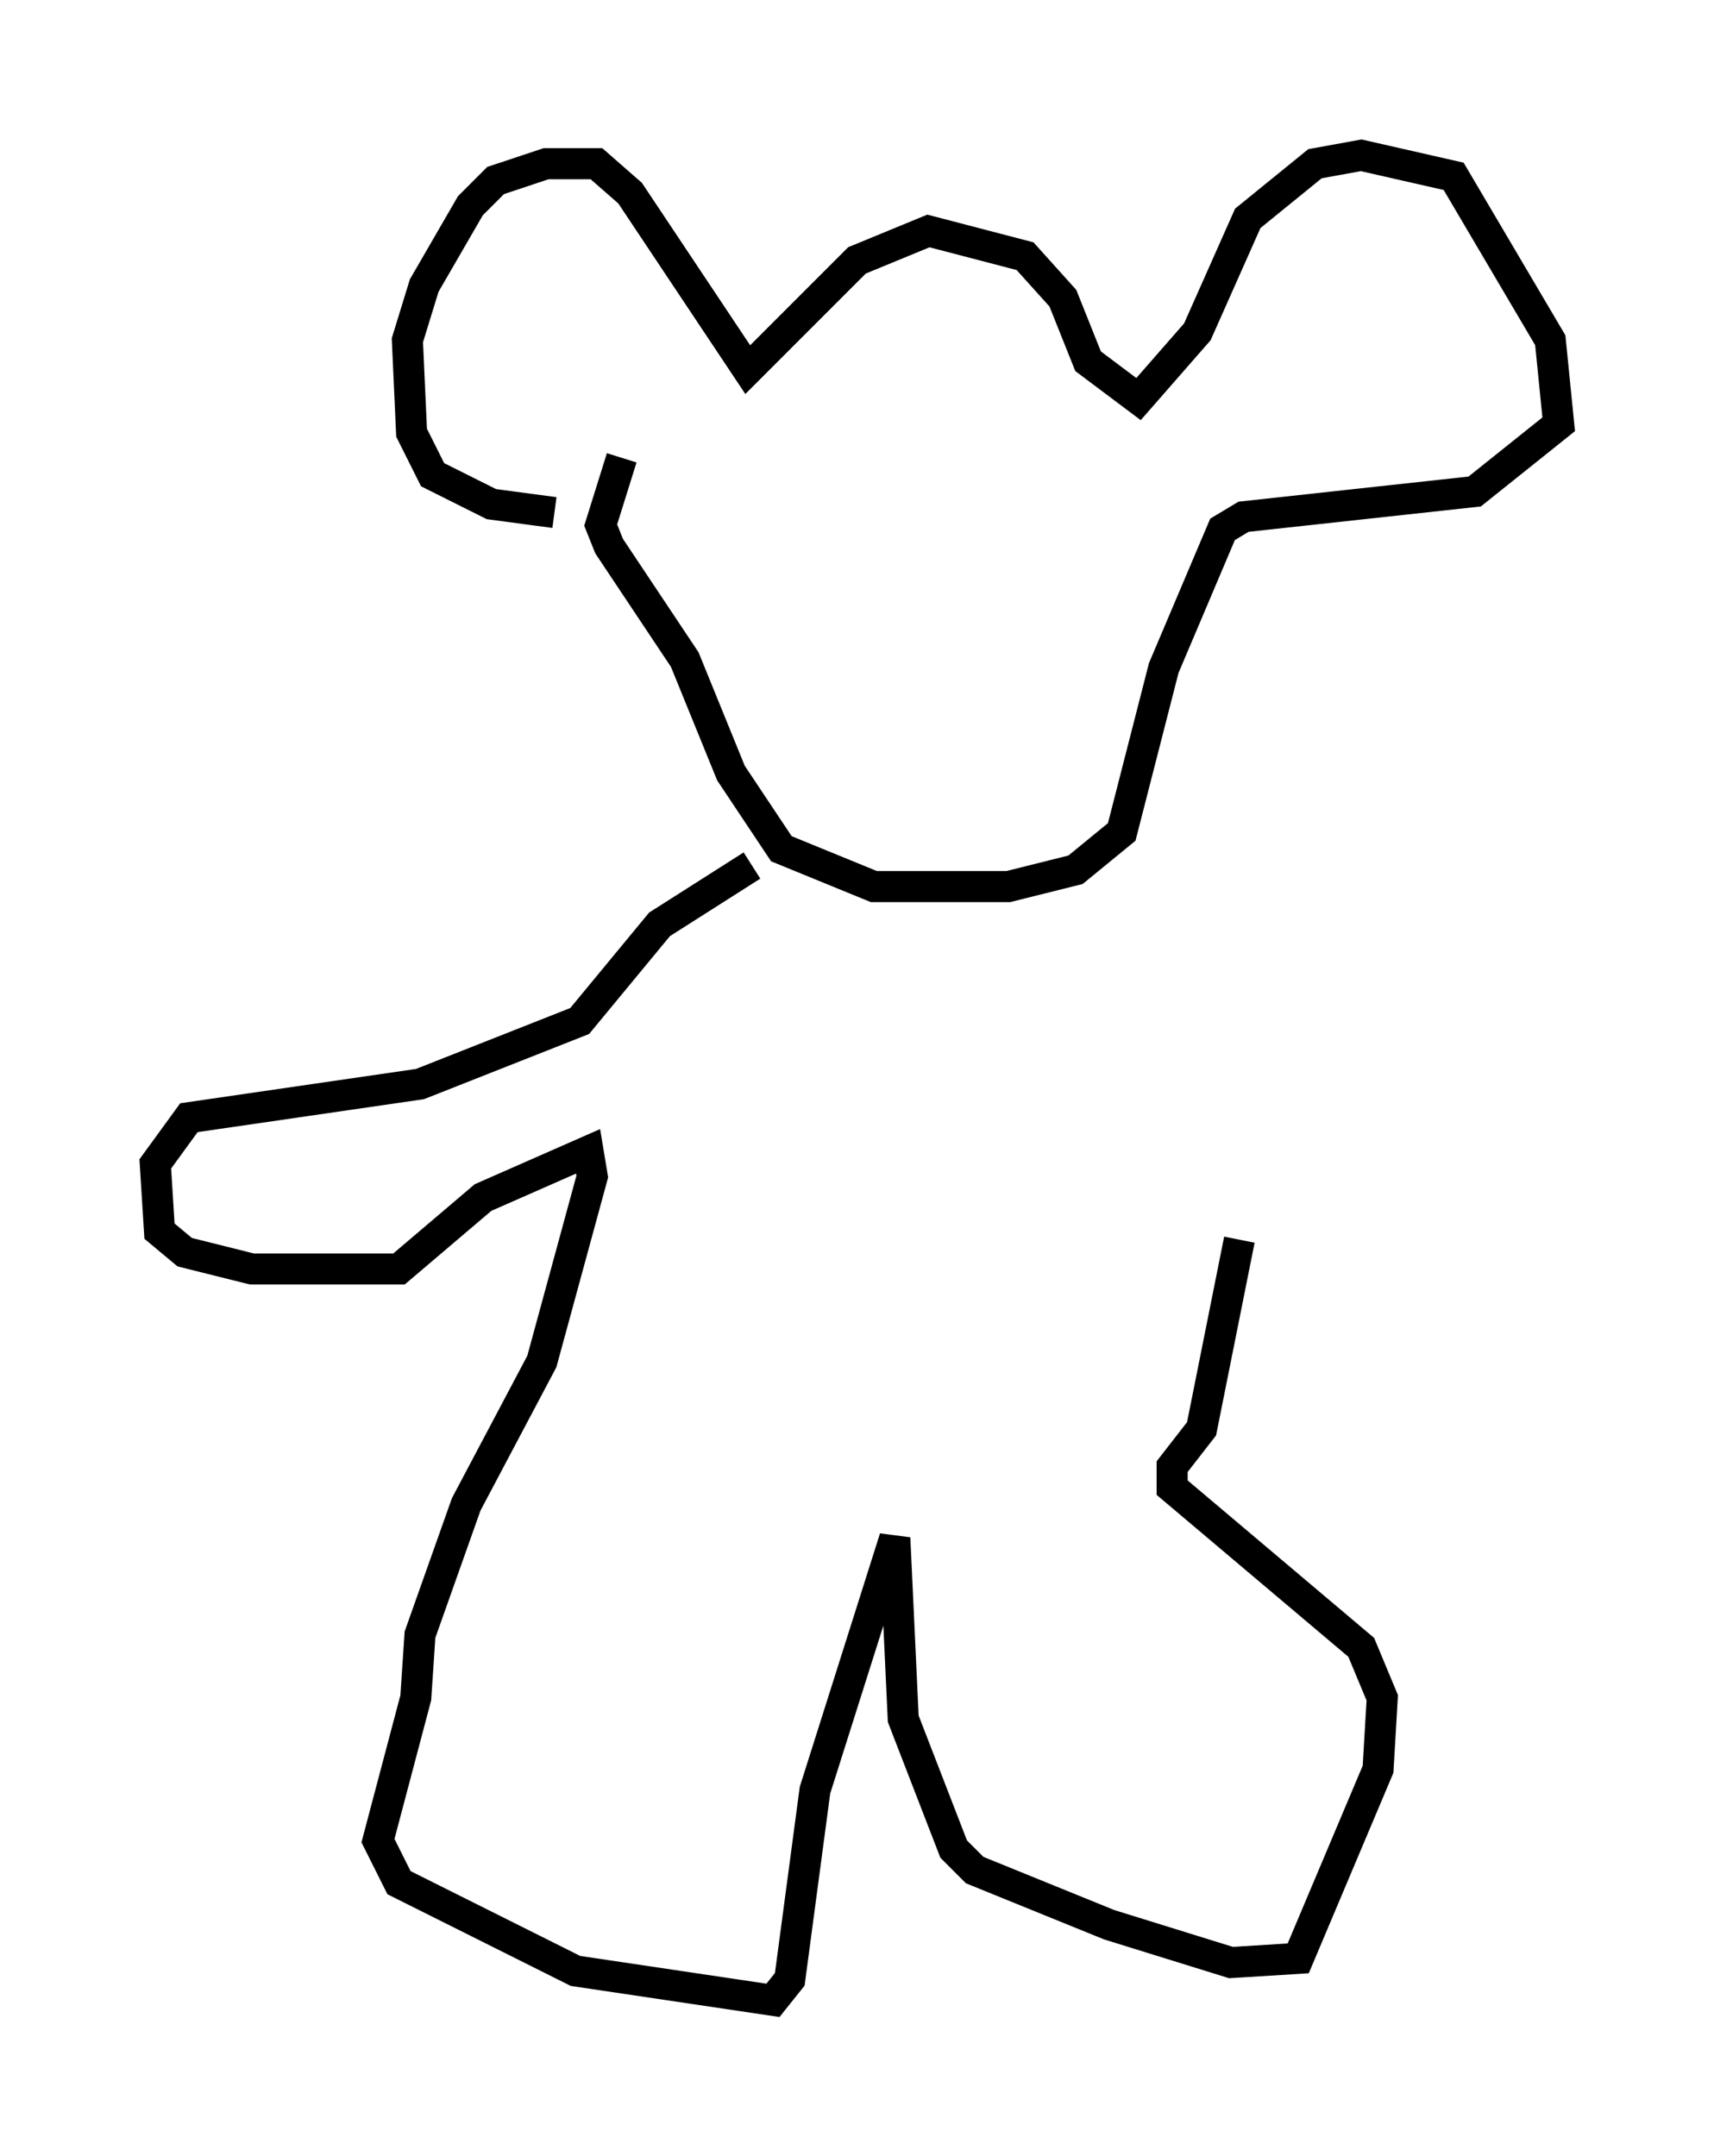 <?xml version="1.0" encoding="utf-8" ?>
<svg baseProfile="full" height="69.404" version="1.1" width="55.196" xmlns="http://www.w3.org/2000/svg" xmlns:ev="http://www.w3.org/2001/xml-events" xmlns:xlink="http://www.w3.org/1999/xlink"><defs /><rect fill="white" height="69.404" width="55.196" x="0" y="0" /><path d="M20.426, 15.961 m-2.571, 0.541 l-2.03, -0.271 -1.894, -0.947 l-0.677, -1.353 -0.135, -2.977 l0.541, -1.759 1.488, -2.571 l0.812, -0.812 1.624, -0.541 l1.624, 0.0 1.083, 0.947 l3.789, 5.683 3.518, -3.518 l2.3, -0.947 3.112, 0.812 l1.218, 1.353 0.812, 2.03 l1.624, 1.218 1.894, -2.165 l1.624, -3.654 2.165, -1.759 l1.488, -0.271 2.977, 0.677 l3.112, 5.277 0.271, 2.706 l-2.706, 2.165 -7.442, 0.812 l-0.677, 0.406 -1.894, 4.465 l-1.353, 5.277 -1.488, 1.218 l-2.165, 0.541 -4.33, 0.0 l-2.977, -1.218 -1.624, -2.436 l-1.488, -3.654 -2.436, -3.654 l-0.271, -0.677 0.677, -2.165 m4.195, 13.126 l-2.977, 1.894 -2.571, 3.112 l-5.142, 2.03 -7.442, 1.083 l-1.083, 1.488 0.135, 2.165 l0.812, 0.677 2.165, 0.541 l4.736, 0.0 2.706, -2.3 l3.383, -1.488 0.135, 0.812 l-1.624, 5.954 -2.436, 4.601 l-1.488, 4.195 -0.135, 2.03 l-1.218, 4.601 0.677, 1.353 l5.683, 2.842 6.36, 0.947 l0.541, -0.677 0.812, -6.089 l2.571, -8.119 0.271, 5.819 l1.624, 4.195 0.677, 0.677 l4.33, 1.759 3.924, 1.218 l2.165, -0.135 2.571, -6.089 l0.135, -2.3 -0.677, -1.624 l-6.089, -5.142 0.0, -0.677 l0.947, -1.218 1.218, -6.089 " fill="none" stroke="black" stroke-width="1" /></svg>